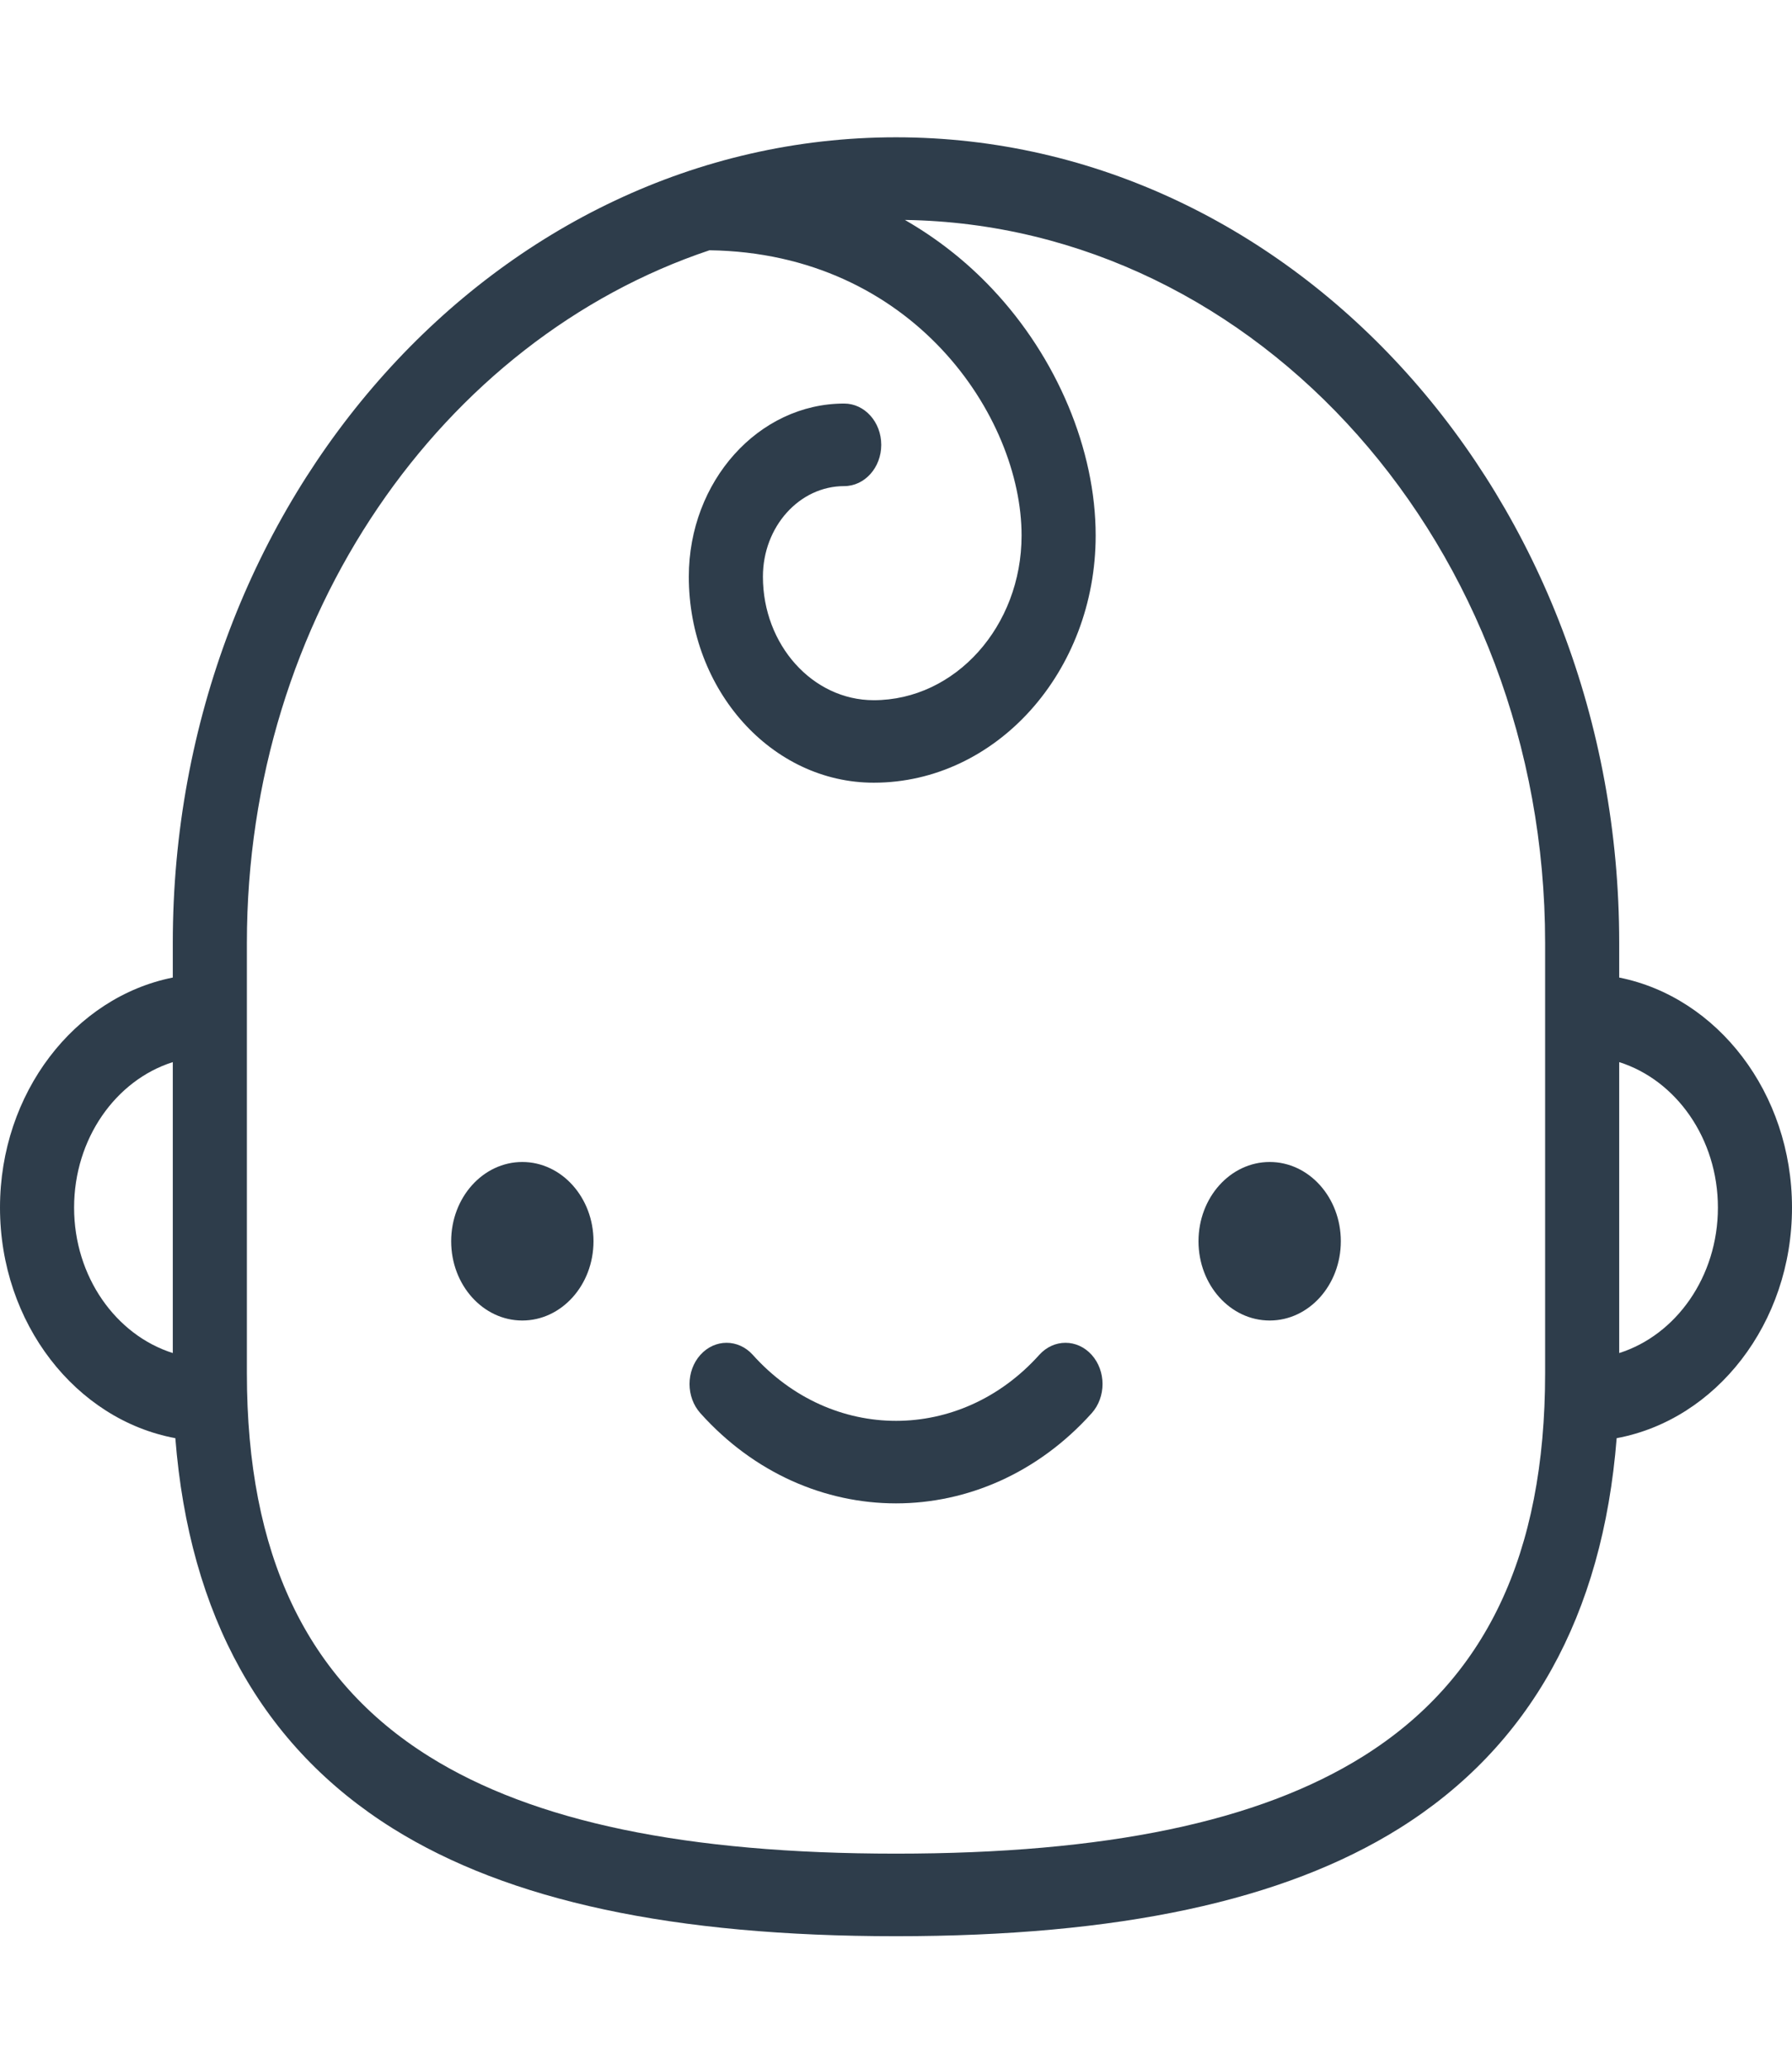<svg width="26" height="30" viewBox="0 0 26 30" fill="none" xmlns="http://www.w3.org/2000/svg">
<path d="M7.578 19.159C8.148 19.159 8.611 18.644 8.611 18.009C8.611 17.374 8.148 16.859 7.578 16.859C7.008 16.859 6.546 17.374 6.546 18.009C6.546 18.644 7.008 19.159 7.578 19.159Z" fill="#2E3D4B"/>
<path d="M18.422 19.159C18.992 19.159 19.454 18.644 19.454 18.009C19.454 17.374 18.992 16.859 18.422 16.859C17.851 16.859 17.389 17.374 17.389 18.009C17.389 18.644 17.851 19.159 18.422 19.159Z" fill="#2E3D4B"/>
<path d="M26 17.521C26 15.855 24.916 14.467 23.493 14.183V13.68C23.493 7.235 18.786 1.992 13 1.992C7.214 1.992 2.507 7.235 2.507 13.68V14.183C1.084 14.467 0 15.855 0 17.521C0 19.201 1.103 20.599 2.544 20.866C2.747 23.441 3.805 25.343 5.697 26.527C7.381 27.58 9.769 28.092 13 28.092C16.231 28.092 18.619 27.58 20.303 26.527C22.195 25.343 23.253 23.441 23.456 20.866C24.897 20.599 26 19.201 26 17.521ZM1.075 17.521C1.075 16.518 1.682 15.671 2.507 15.41V19.631C1.682 19.37 1.075 18.523 1.075 17.521ZM22.418 19.924C22.418 22.553 21.554 24.371 19.776 25.483C18.258 26.433 16.041 26.894 13 26.894C9.959 26.894 7.742 26.433 6.224 25.483C4.446 24.371 3.582 22.553 3.582 19.924V13.68C3.582 8.943 6.416 4.929 10.294 3.631C13.249 3.673 14.822 6.049 14.822 7.769C14.822 9.087 13.86 10.159 12.677 10.159C11.79 10.159 11.069 9.355 11.069 8.367C11.069 7.642 11.598 7.053 12.248 7.053C12.545 7.053 12.786 6.785 12.786 6.454C12.786 6.123 12.545 5.855 12.248 5.855C11.005 5.855 9.994 6.982 9.994 8.367C9.994 10.015 11.197 11.356 12.677 11.356C14.453 11.356 15.897 9.747 15.897 7.769C15.897 6.526 15.337 5.189 14.398 4.193C14.023 3.794 13.595 3.459 13.129 3.191C18.263 3.268 22.418 7.944 22.418 13.68V19.924ZM23.493 19.631V15.41C24.318 15.671 24.925 16.518 24.925 17.521C24.925 18.523 24.318 19.37 23.493 19.631Z" fill="#2E3D4B"/>
<path d="M15.079 19.657C13.933 20.934 12.068 20.934 10.922 19.657C10.712 19.424 10.372 19.424 10.162 19.657C9.952 19.891 9.952 20.27 10.162 20.504C10.944 21.376 11.972 21.812 13 21.812C14.028 21.812 15.056 21.376 15.839 20.504C16.049 20.27 16.049 19.891 15.839 19.657C15.629 19.424 15.289 19.424 15.079 19.657Z" fill="#2E3D4B"/>
</svg>
